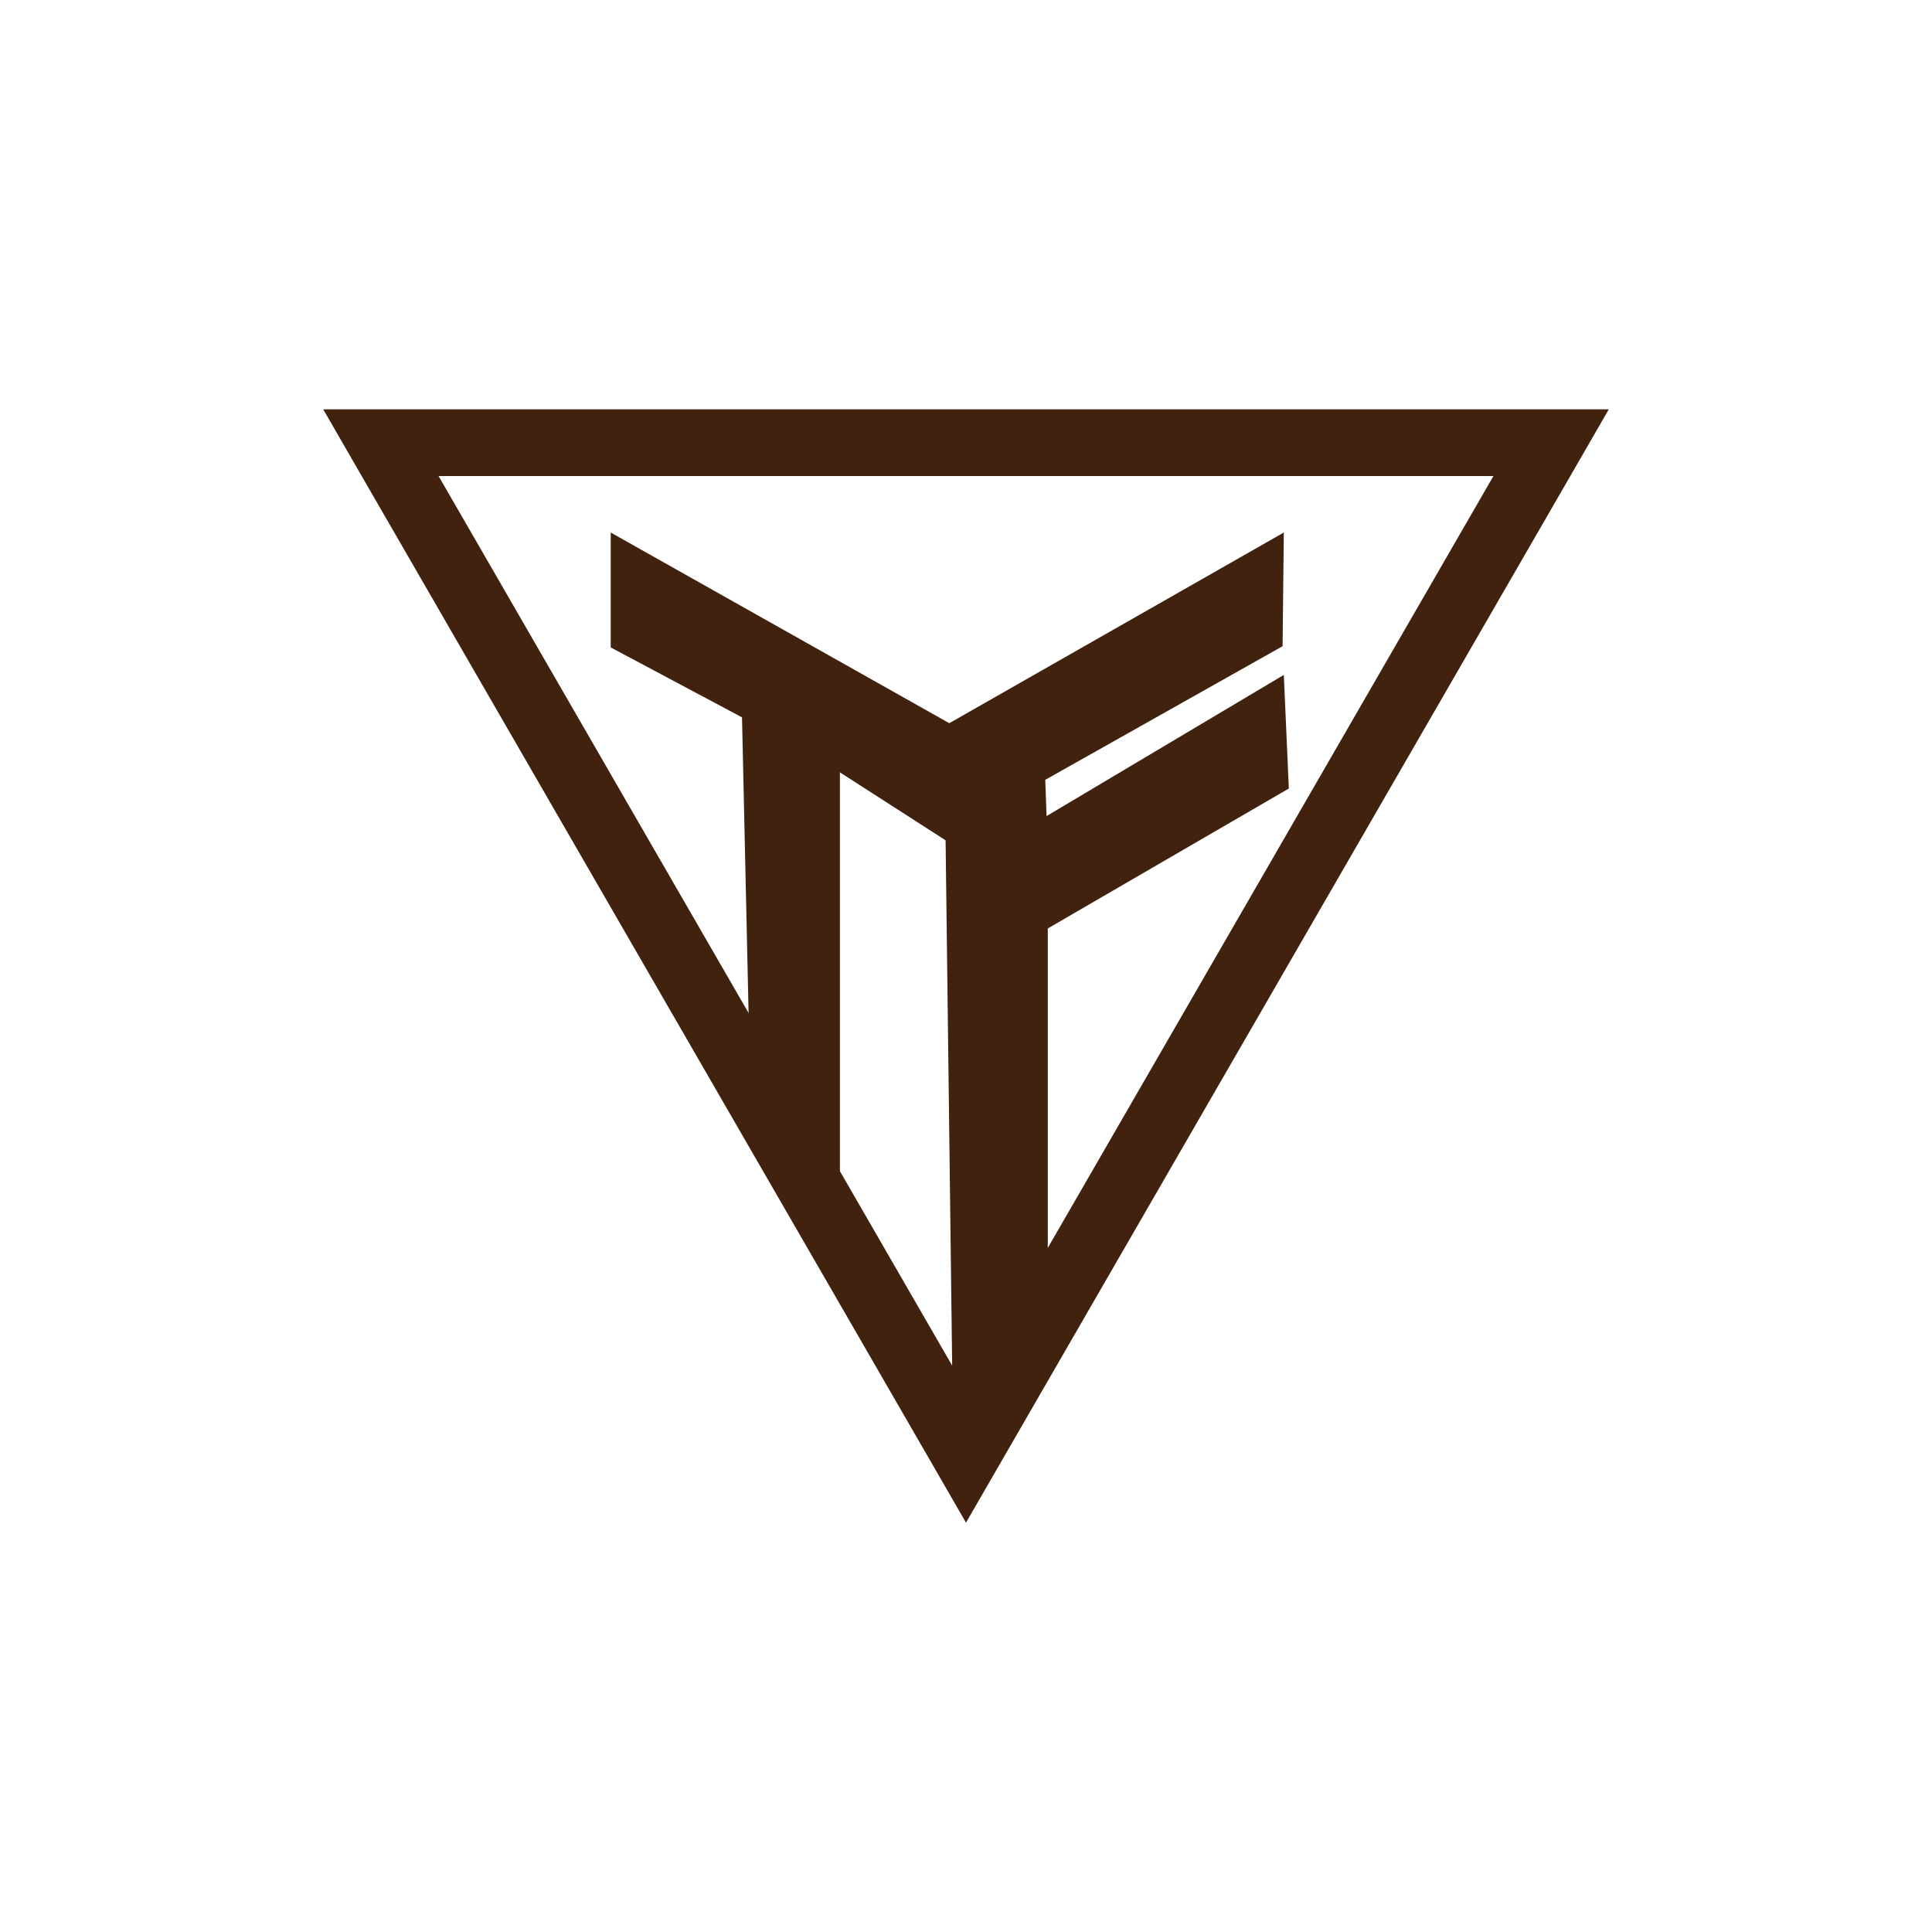 <svg id="圖層_1" data-name="圖層 1" xmlns="http://www.w3.org/2000/svg" viewBox="0 0 300 300"><defs><style>.cls-1{fill:#40220f;}</style></defs><title>超人</title><path class="cls-1" d="M150,215.77,231.9,73.92H68.1L150,215.77ZM245.33,71.33,154.47,228.69,150,236.44l-4.47-7.75L54.67,71.33l-4.48-7.77H249.81l-4.48,7.77Z"/><polygon class="cls-1" points="94.83 82.69 94.83 100.53 115.22 111.39 116.36 162.75 130.42 187.44 130.42 119.93 148.21 131.37 148.21 112.75 94.83 82.69 94.83 82.69"/><polygon class="cls-1" points="146.61 112.75 147.95 219.94 162.7 212.92 162.7 144.17 200.13 122.44 199.35 104.8 162.51 126.72 162.31 121.09 199.16 100.34 199.35 82.69 146.61 112.75 146.61 112.75"/></svg>